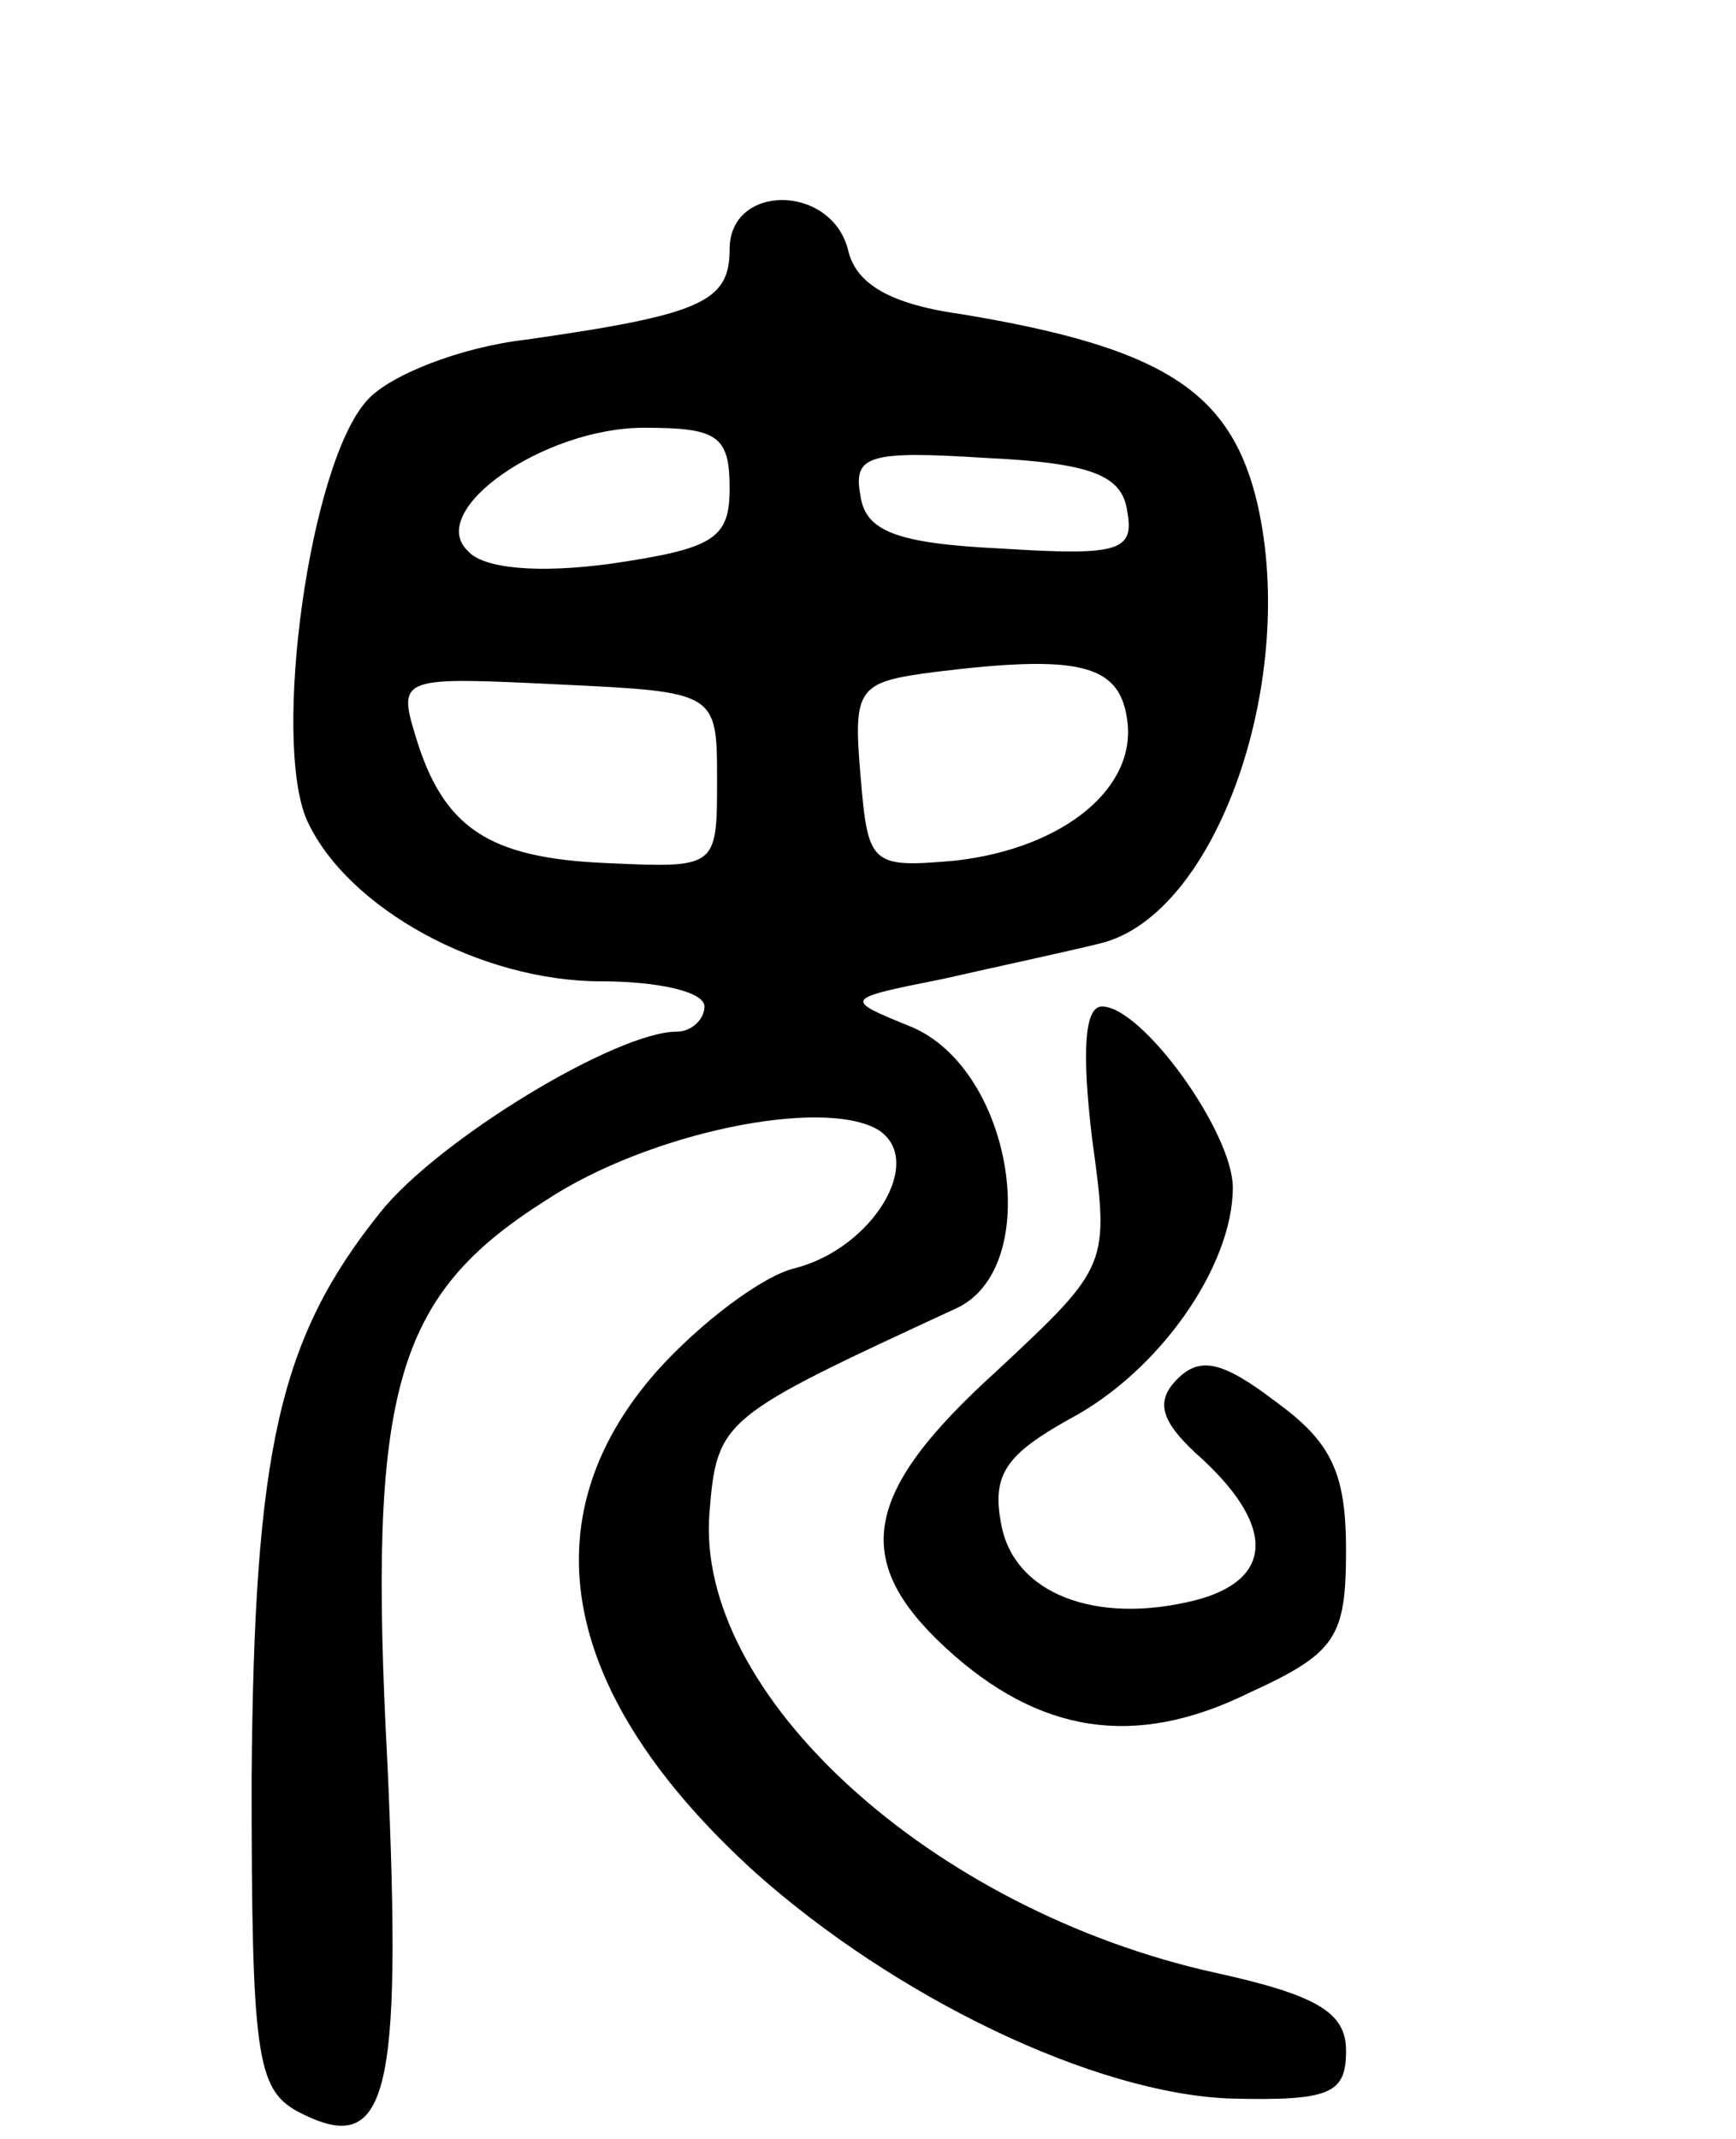 <svg version="1.0" xmlns="http://www.w3.org/2000/svg"
 width="69pt" height="85pt" viewBox="0 0 69 85"
 preserveAspectRatio="xMidYMid meet">
<g transform="translate(0,85) scale(0.1,-0.1)"
fill="#000000" stroke="none">
<path d="M290 751 c0 -21 -11 -26 -81 -36 -26 -3 -54 -14 -63 -24 -23 -25 -38
-135 -24 -167 16 -35 69 -64 117 -64 22 0 41 -4 41 -10 0 -5 -5 -10 -11 -10
-24 0 -95 -43 -118 -72 -40 -50 -50 -94 -51 -225 0 -109 2 -123 18 -132 36
-19 42 4 36 138 -8 149 3 186 63 224 41 27 110 41 132 28 19 -12 -2 -47 -33
-55 -13 -3 -38 -22 -55 -41 -52 -59 -38 -129 39 -199 56 -50 135 -88 189 -90
40 -1 46 2 46 19 0 15 -11 22 -52 31 -113 25 -207 111 -201 183 3 37 5 38 98
81 35 16 23 95 -18 112 -27 11 -27 11 13 19 22 5 50 11 62 14 47 11 80 107 62
178 -11 42 -38 59 -116 72 -29 4 -43 12 -46 26 -7 26 -47 26 -47 0z m0 -95 c0
-20 -6 -24 -47 -30 -29 -4 -51 -2 -57 5 -17 16 30 49 70 49 29 0 34 -3 34 -24z
m158 -9 c3 -16 -3 -18 -50 -15 -42 2 -54 7 -56 21 -3 16 3 18 50 15 42 -2 54
-7 56 -21z m0 -83 c4 -27 -25 -51 -68 -56 -34 -3 -35 -2 -38 34 -3 35 -1 37
30 41 57 7 73 3 76 -19z m-163 -24 c0 -35 0 -35 -44 -33 -47 2 -65 14 -76 51
-7 23 -5 23 57 20 63 -3 63 -3 63 -38z"/>
<path d="M434 398 c7 -51 7 -51 -38 -93 -53 -48 -58 -75 -20 -110 37 -34 75
-40 120 -18 35 16 39 22 39 57 0 31 -6 43 -28 59 -21 16 -30 18 -39 9 -9 -9
-7 -17 10 -32 29 -27 28 -48 -3 -56 -40 -10 -72 3 -77 30 -4 20 2 28 27 42 36
19 65 61 65 92 0 22 -36 72 -52 72 -7 0 -8 -18 -4 -52z"/>
</g>
</svg>
